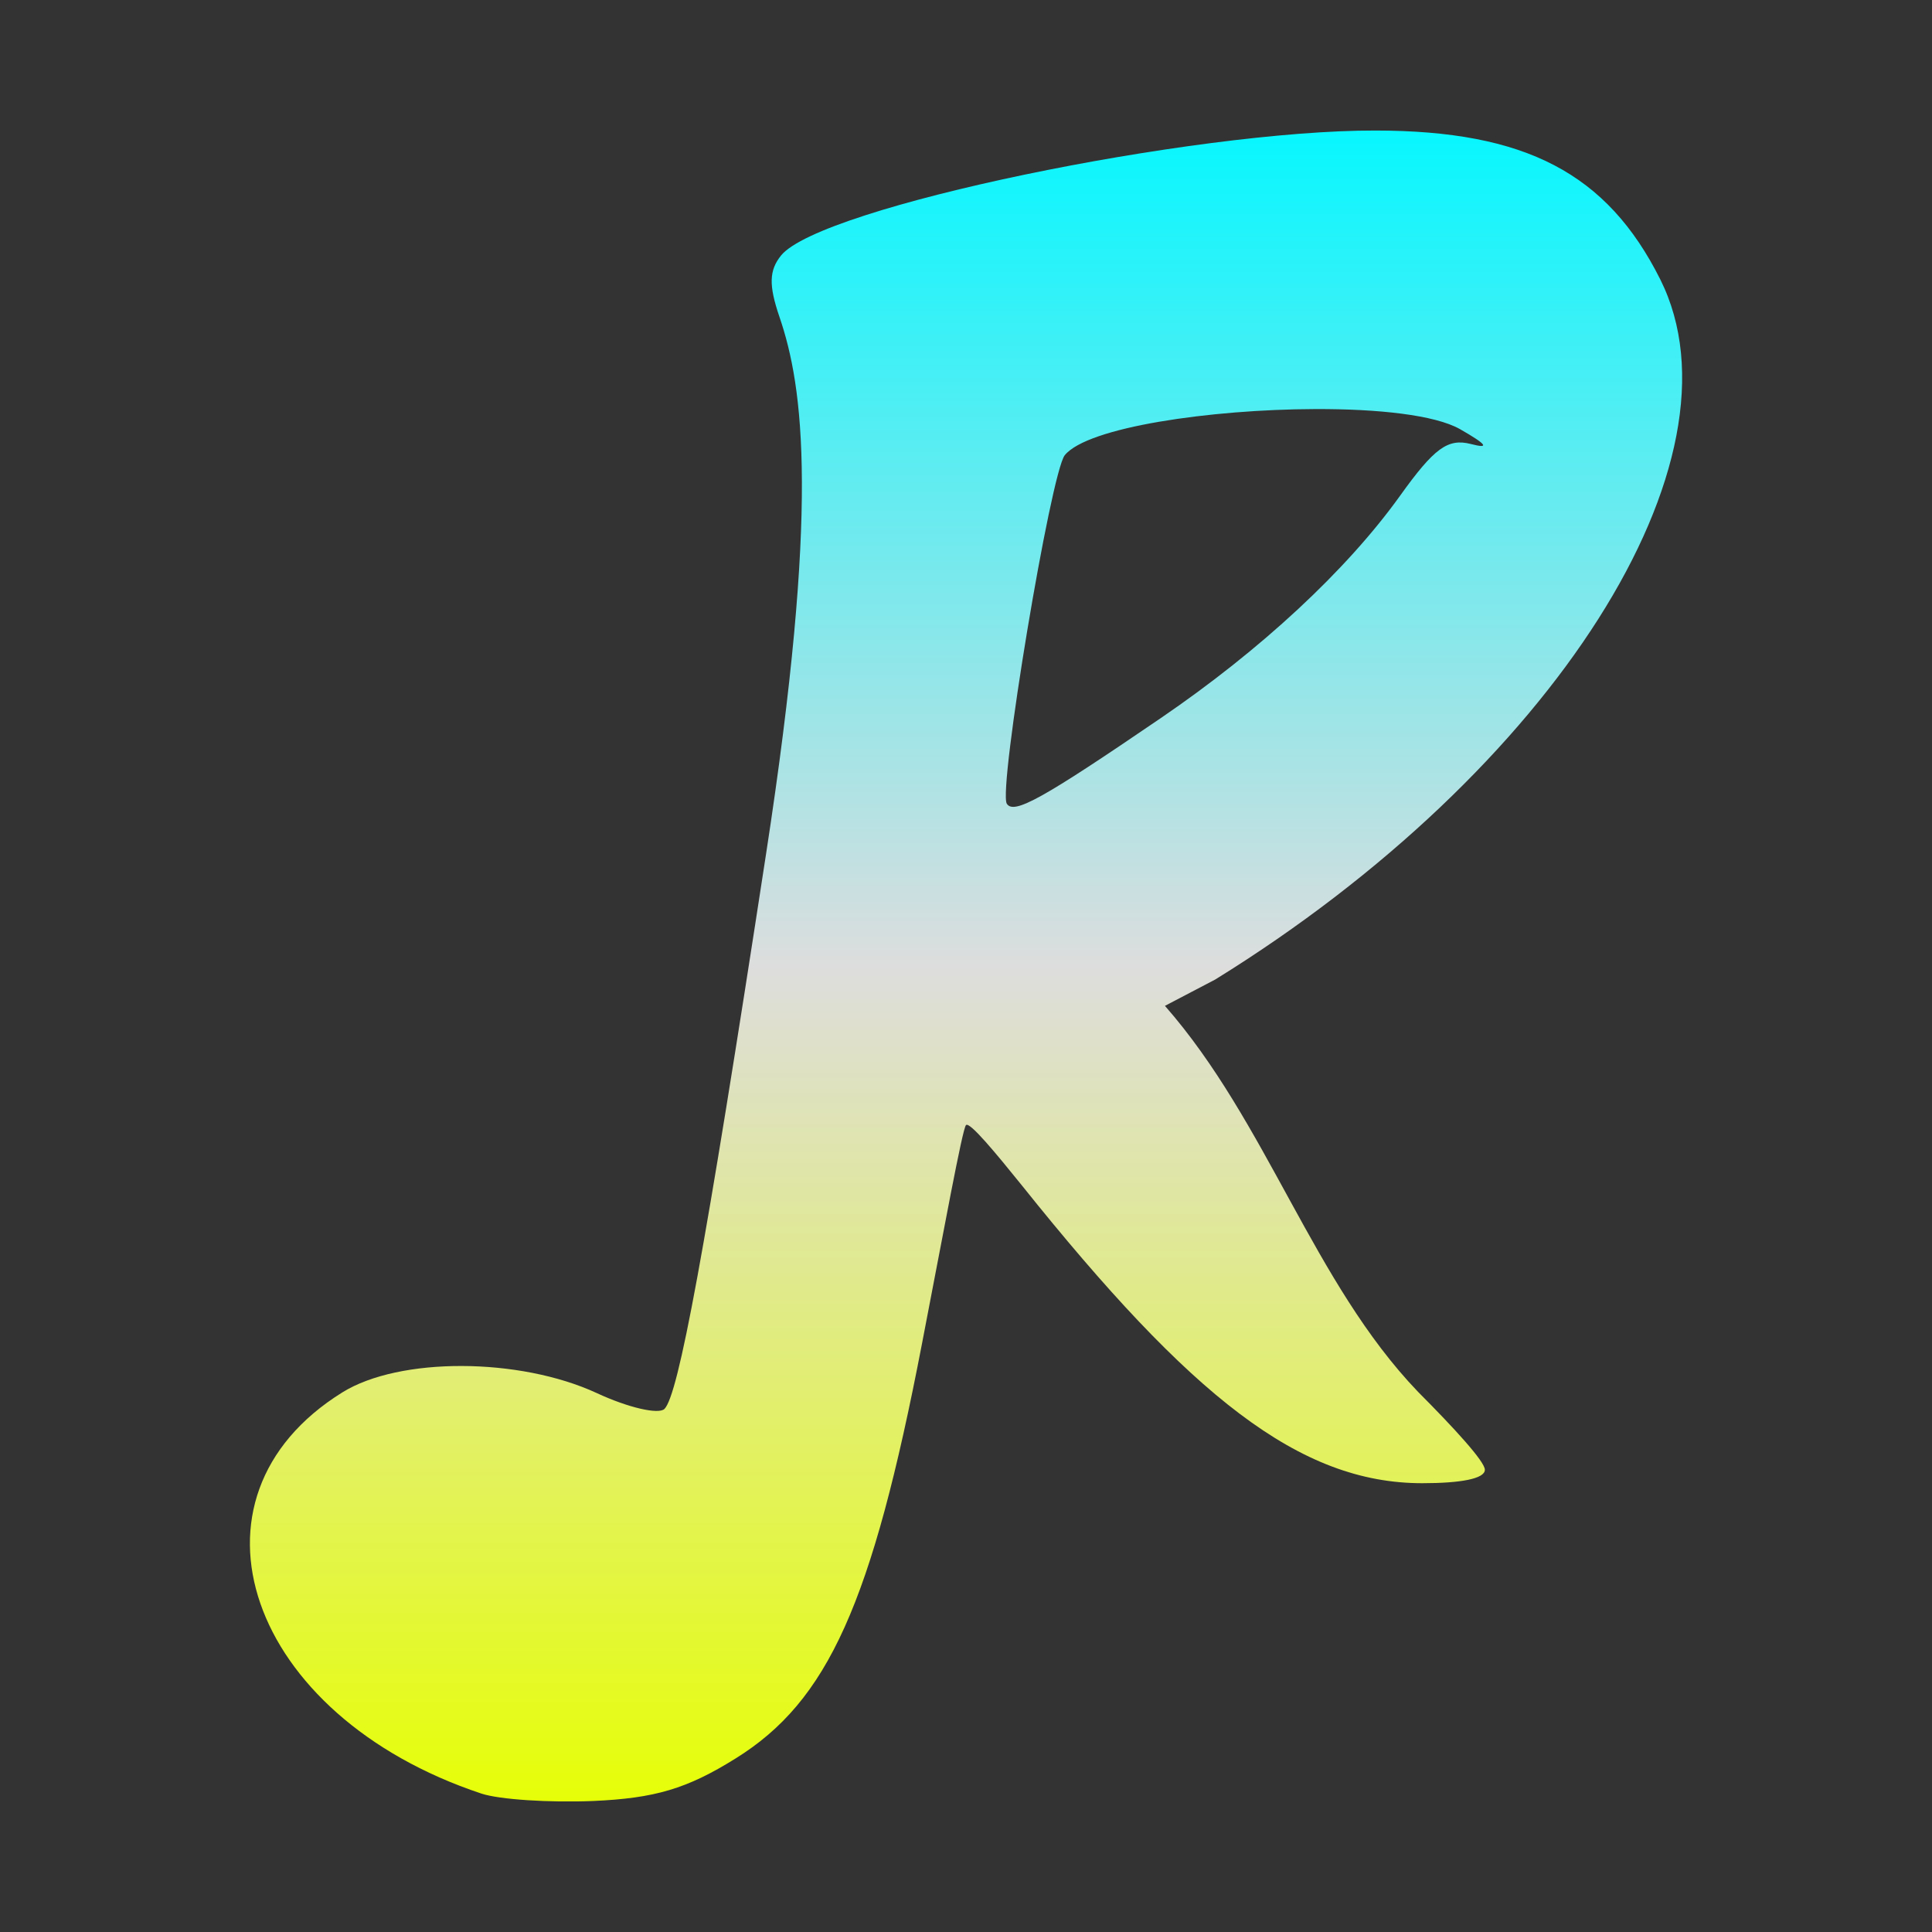 <svg xmlns="http://www.w3.org/2000/svg" xmlns:xlink="http://www.w3.org/1999/xlink" width="64px" height="64px" viewBox="0 0 64 64" version="1.1">
<rect x="0" y="0" width="64" height="64" fill="#333333" stroke="none"/>
<defs>
<linearGradient id="linear0" gradientUnits="userSpaceOnUse" x1="0" y1="0" x2="0" y2="1" gradientTransform="matrix(47.446,0,0,55.351,8.279,4.324)">
<stop offset="0" style="stop-color:#05f7ff;stop-opacity:1;"/>
<stop offset="0.5" style="stop-color:#dddddd;stop-opacity:1;"/>
<stop offset="1" style="stop-color:#e6ff05;stop-opacity:1;"/>
</linearGradient>
</defs>
<g id="surface1">
<path style=" stroke:none;fill-rule:nonzero;fill:url(#linear0);" d="M 45.562 4.324 C 39.523 4.312 27.188 6.852 25.875 8.461 C 25.477 8.957 25.461 9.445 25.82 10.496 C 26.625 12.848 27.145 16.789 25.379 28.273 C 23.336 41.59 22.473 46.203 22.012 46.672 C 21.82 46.863 20.812 46.633 19.77 46.148 C 17.203 44.961 13.23 44.949 11.34 46.125 C 5.711 49.621 8.191 56.836 15.945 59.414 C 16.539 59.613 18.203 59.719 19.648 59.66 C 21.688 59.57 22.754 59.258 24.363 58.254 C 27.43 56.352 28.887 53.109 30.539 44.527 C 31.258 40.809 31.879 37.395 32 37.27 C 32.121 37.148 32.988 38.199 33.855 39.273 C 39.461 46.281 43.051 49.133 47.113 49.133 C 48.375 49.133 49.188 48.988 49.188 48.688 C 49.188 48.418 48.188 47.324 46.973 46.105 C 43.504 42.488 41.977 37.18 38.59 33.32 L 40.254 32.449 C 51.457 25.523 57.988 15.242 55 9.258 C 53.238 5.742 50.539 4.328 45.562 4.324 Z M 43.562 13.551 C 45.652 13.543 47.531 13.746 48.363 14.215 C 49.258 14.727 49.363 14.875 48.719 14.707 C 47.961 14.516 47.512 14.84 46.379 16.422 C 44.609 18.891 41.762 21.531 38.445 23.793 C 34.512 26.477 33.586 26.988 33.352 26.625 C 33.059 26.164 34.809 15.648 35.273 15.078 C 36.027 14.152 40.086 13.562 43.562 13.551 Z M 43.562 13.551 "/>
</g>
</svg>

